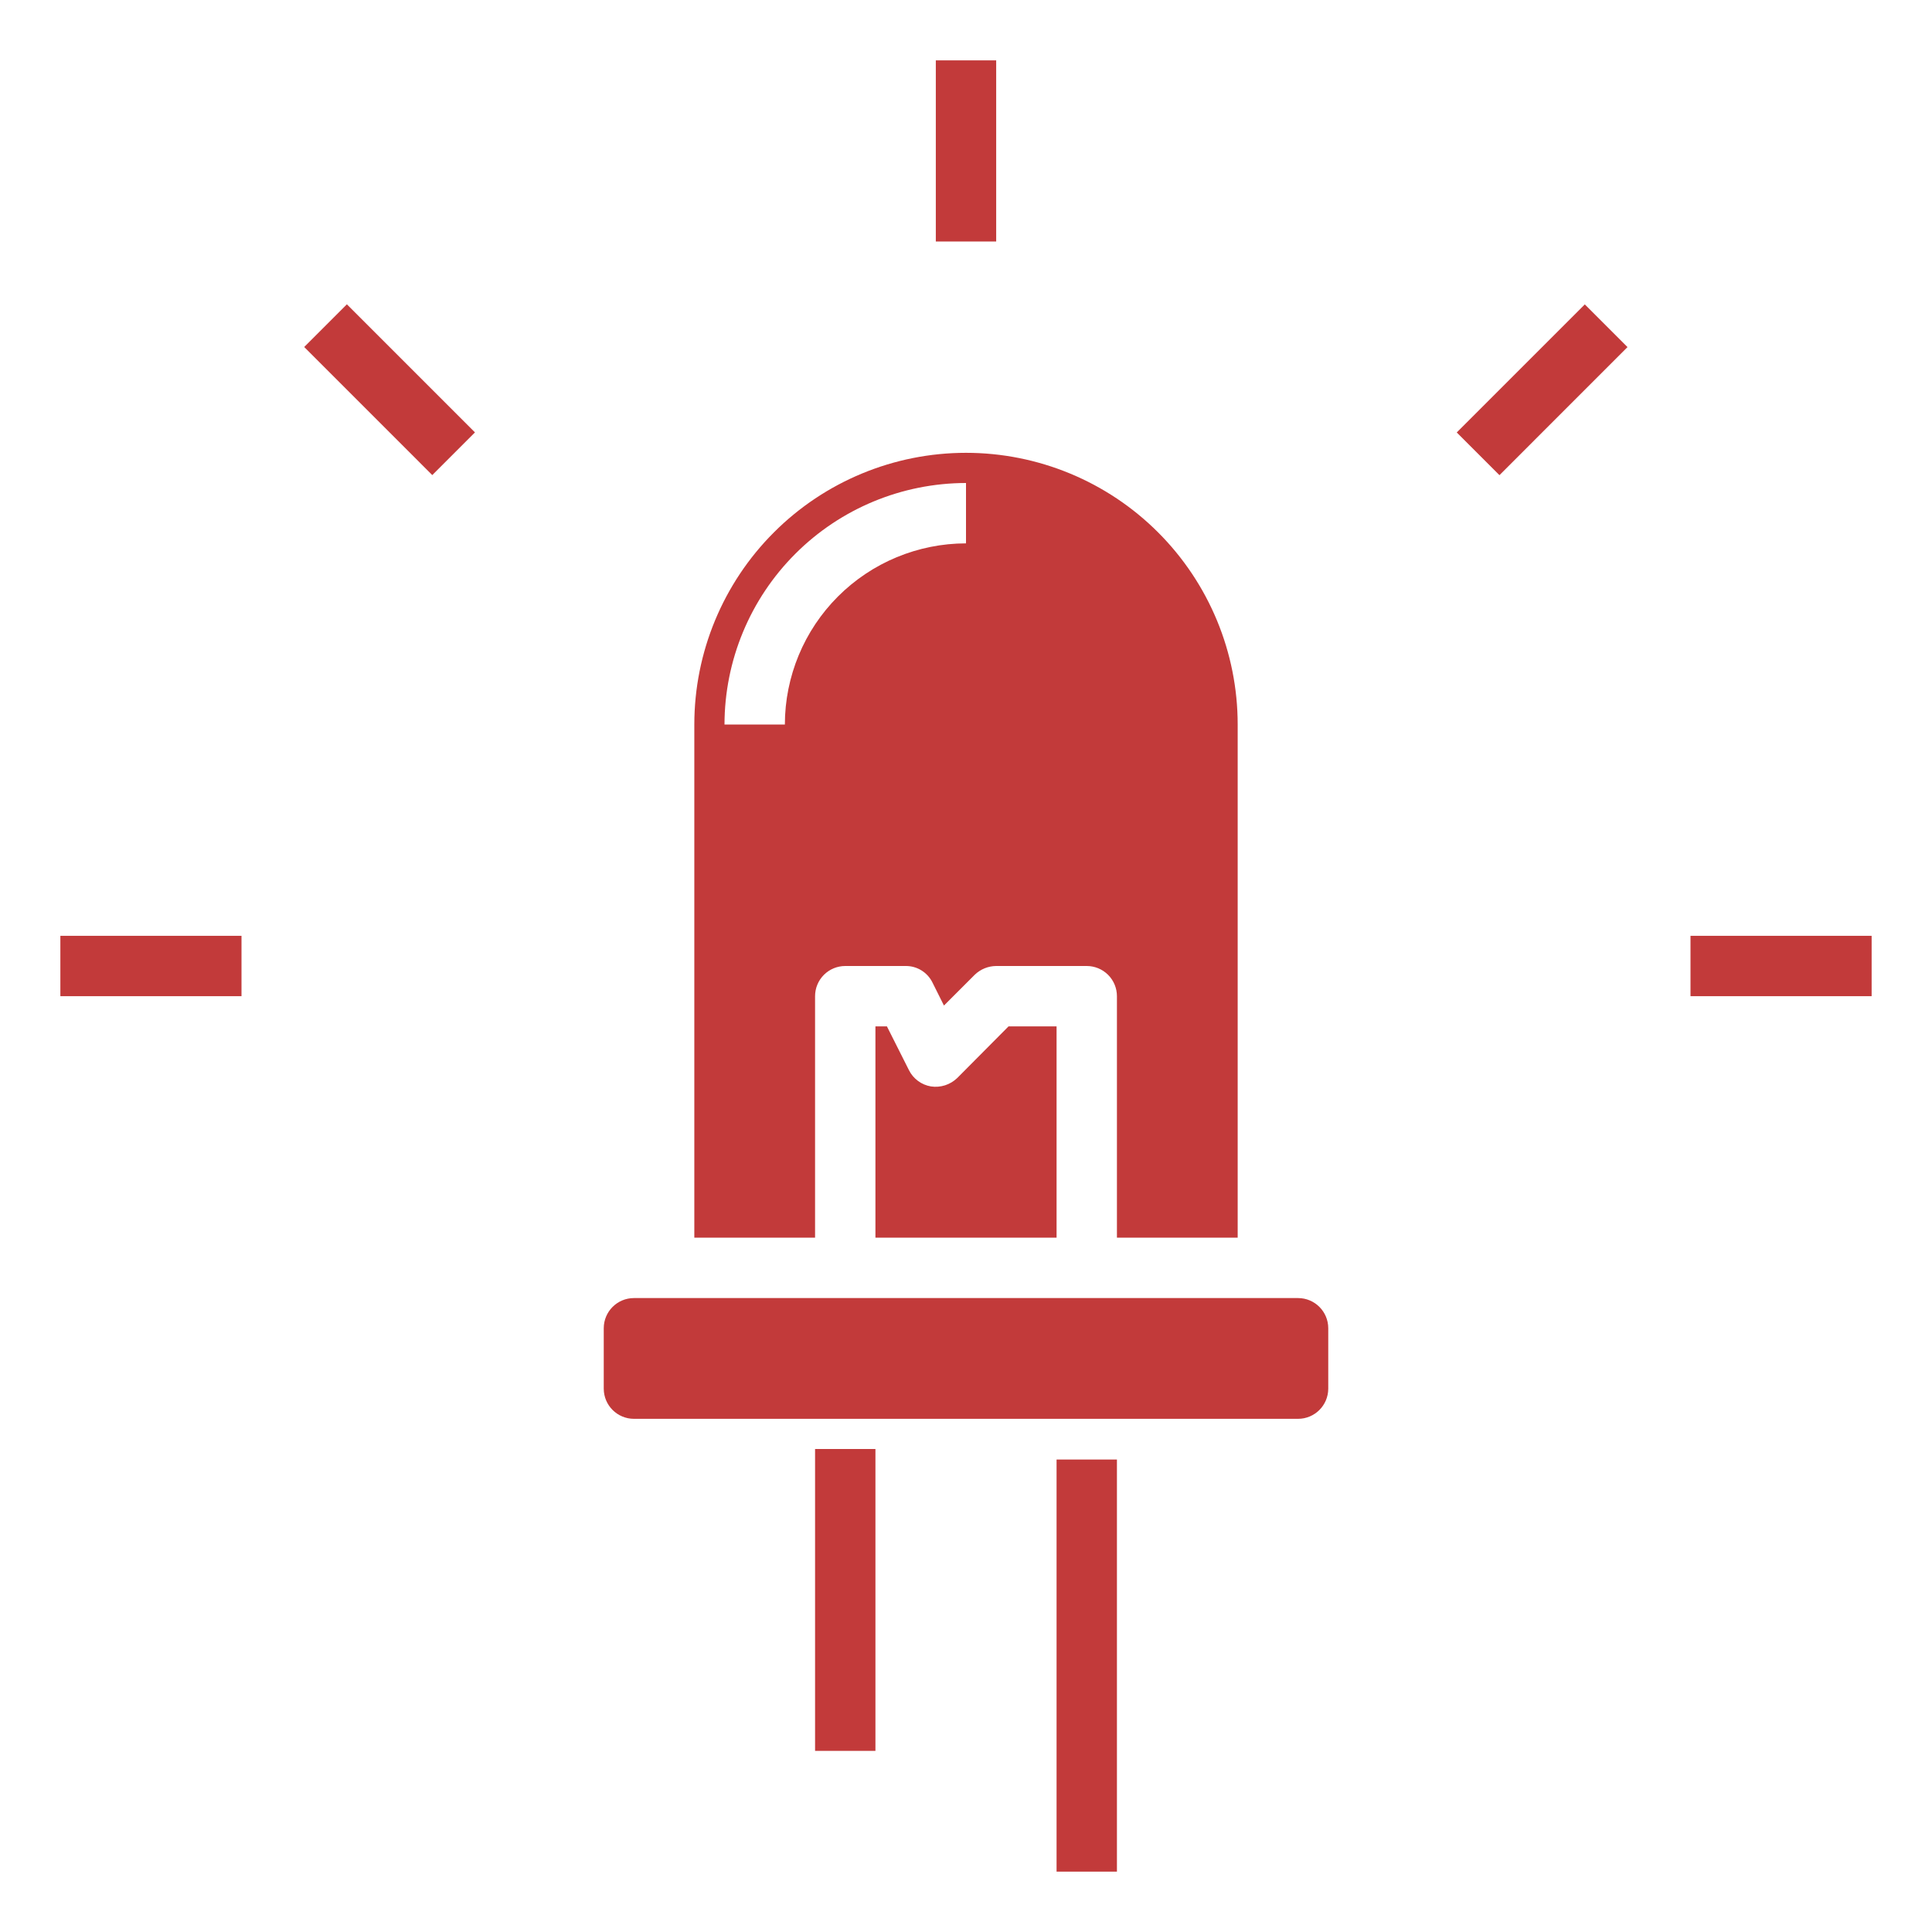 <svg width="106" height="106" viewBox="0 0 106 106" fill="none" xmlns="http://www.w3.org/2000/svg">
<path d="M44.719 79.5H48.031V96.062H44.719V79.5Z" fill="#C23A3A"/>
<path d="M57.969 80.078H61.281V102.688H57.969V80.078Z" fill="#C23A3A"/>
<path d="M71.219 71.219H34.781C33.867 71.219 33.125 71.96 33.125 72.875V76.188C33.125 77.102 33.867 77.844 34.781 77.844H71.219C72.133 77.844 72.875 77.102 72.875 76.188V72.875C72.875 71.96 72.133 71.219 71.219 71.219Z" fill="#C23A3A"/>
<path d="M51.079 59.608C50.821 59.565 50.577 59.462 50.367 59.306C50.157 59.151 49.986 58.948 49.87 58.714L48.661 56.312H48.031V67.906H57.969V56.312H55.335L52.52 59.145C52.331 59.327 52.103 59.464 51.853 59.545C51.603 59.625 51.338 59.647 51.079 59.608Z" fill="#C23A3A"/>
<path d="M44.719 54.656C44.719 54.217 44.893 53.796 45.204 53.485C45.514 53.175 45.936 53 46.375 53H49.688C49.994 52.996 50.296 53.08 50.557 53.242C50.818 53.403 51.028 53.635 51.162 53.911L51.791 55.17L53.48 53.48C53.796 53.175 54.217 53.003 54.656 53H59.625C60.064 53 60.486 53.175 60.796 53.485C61.107 53.796 61.281 54.217 61.281 54.656V67.906H67.906V39.75C67.906 35.797 66.336 32.005 63.54 29.21C60.745 26.414 56.953 24.844 53 24.844C49.047 24.844 45.255 26.414 42.46 29.21C39.664 32.005 38.094 35.797 38.094 39.75V67.906H44.719V54.656ZM39.75 39.75C39.754 36.237 41.151 32.869 43.635 30.385C46.119 27.901 49.487 26.504 53 26.5V29.812C50.365 29.815 47.839 30.863 45.976 32.726C44.113 34.589 43.065 37.115 43.062 39.75H39.75Z" fill="#C23A3A"/>
<path d="M51.344 3.312H54.656V13.25H51.344V3.312Z" fill="#C23A3A"/>
<path d="M16.69 19.039L19.032 16.697L26.059 23.724L23.717 26.066L16.69 19.039Z" fill="#C23A3A"/>
<path d="M3.312 51.344H13.25V54.656H3.312V51.344Z" fill="#C23A3A"/>
<path d="M92.75 51.344H102.688V54.656H92.75V51.344Z" fill="#C23A3A"/>
<path d="M79.925 23.727L86.952 16.701L89.294 19.043L82.268 26.07L79.925 23.727Z" fill="#C23A3A"/>
</svg>
